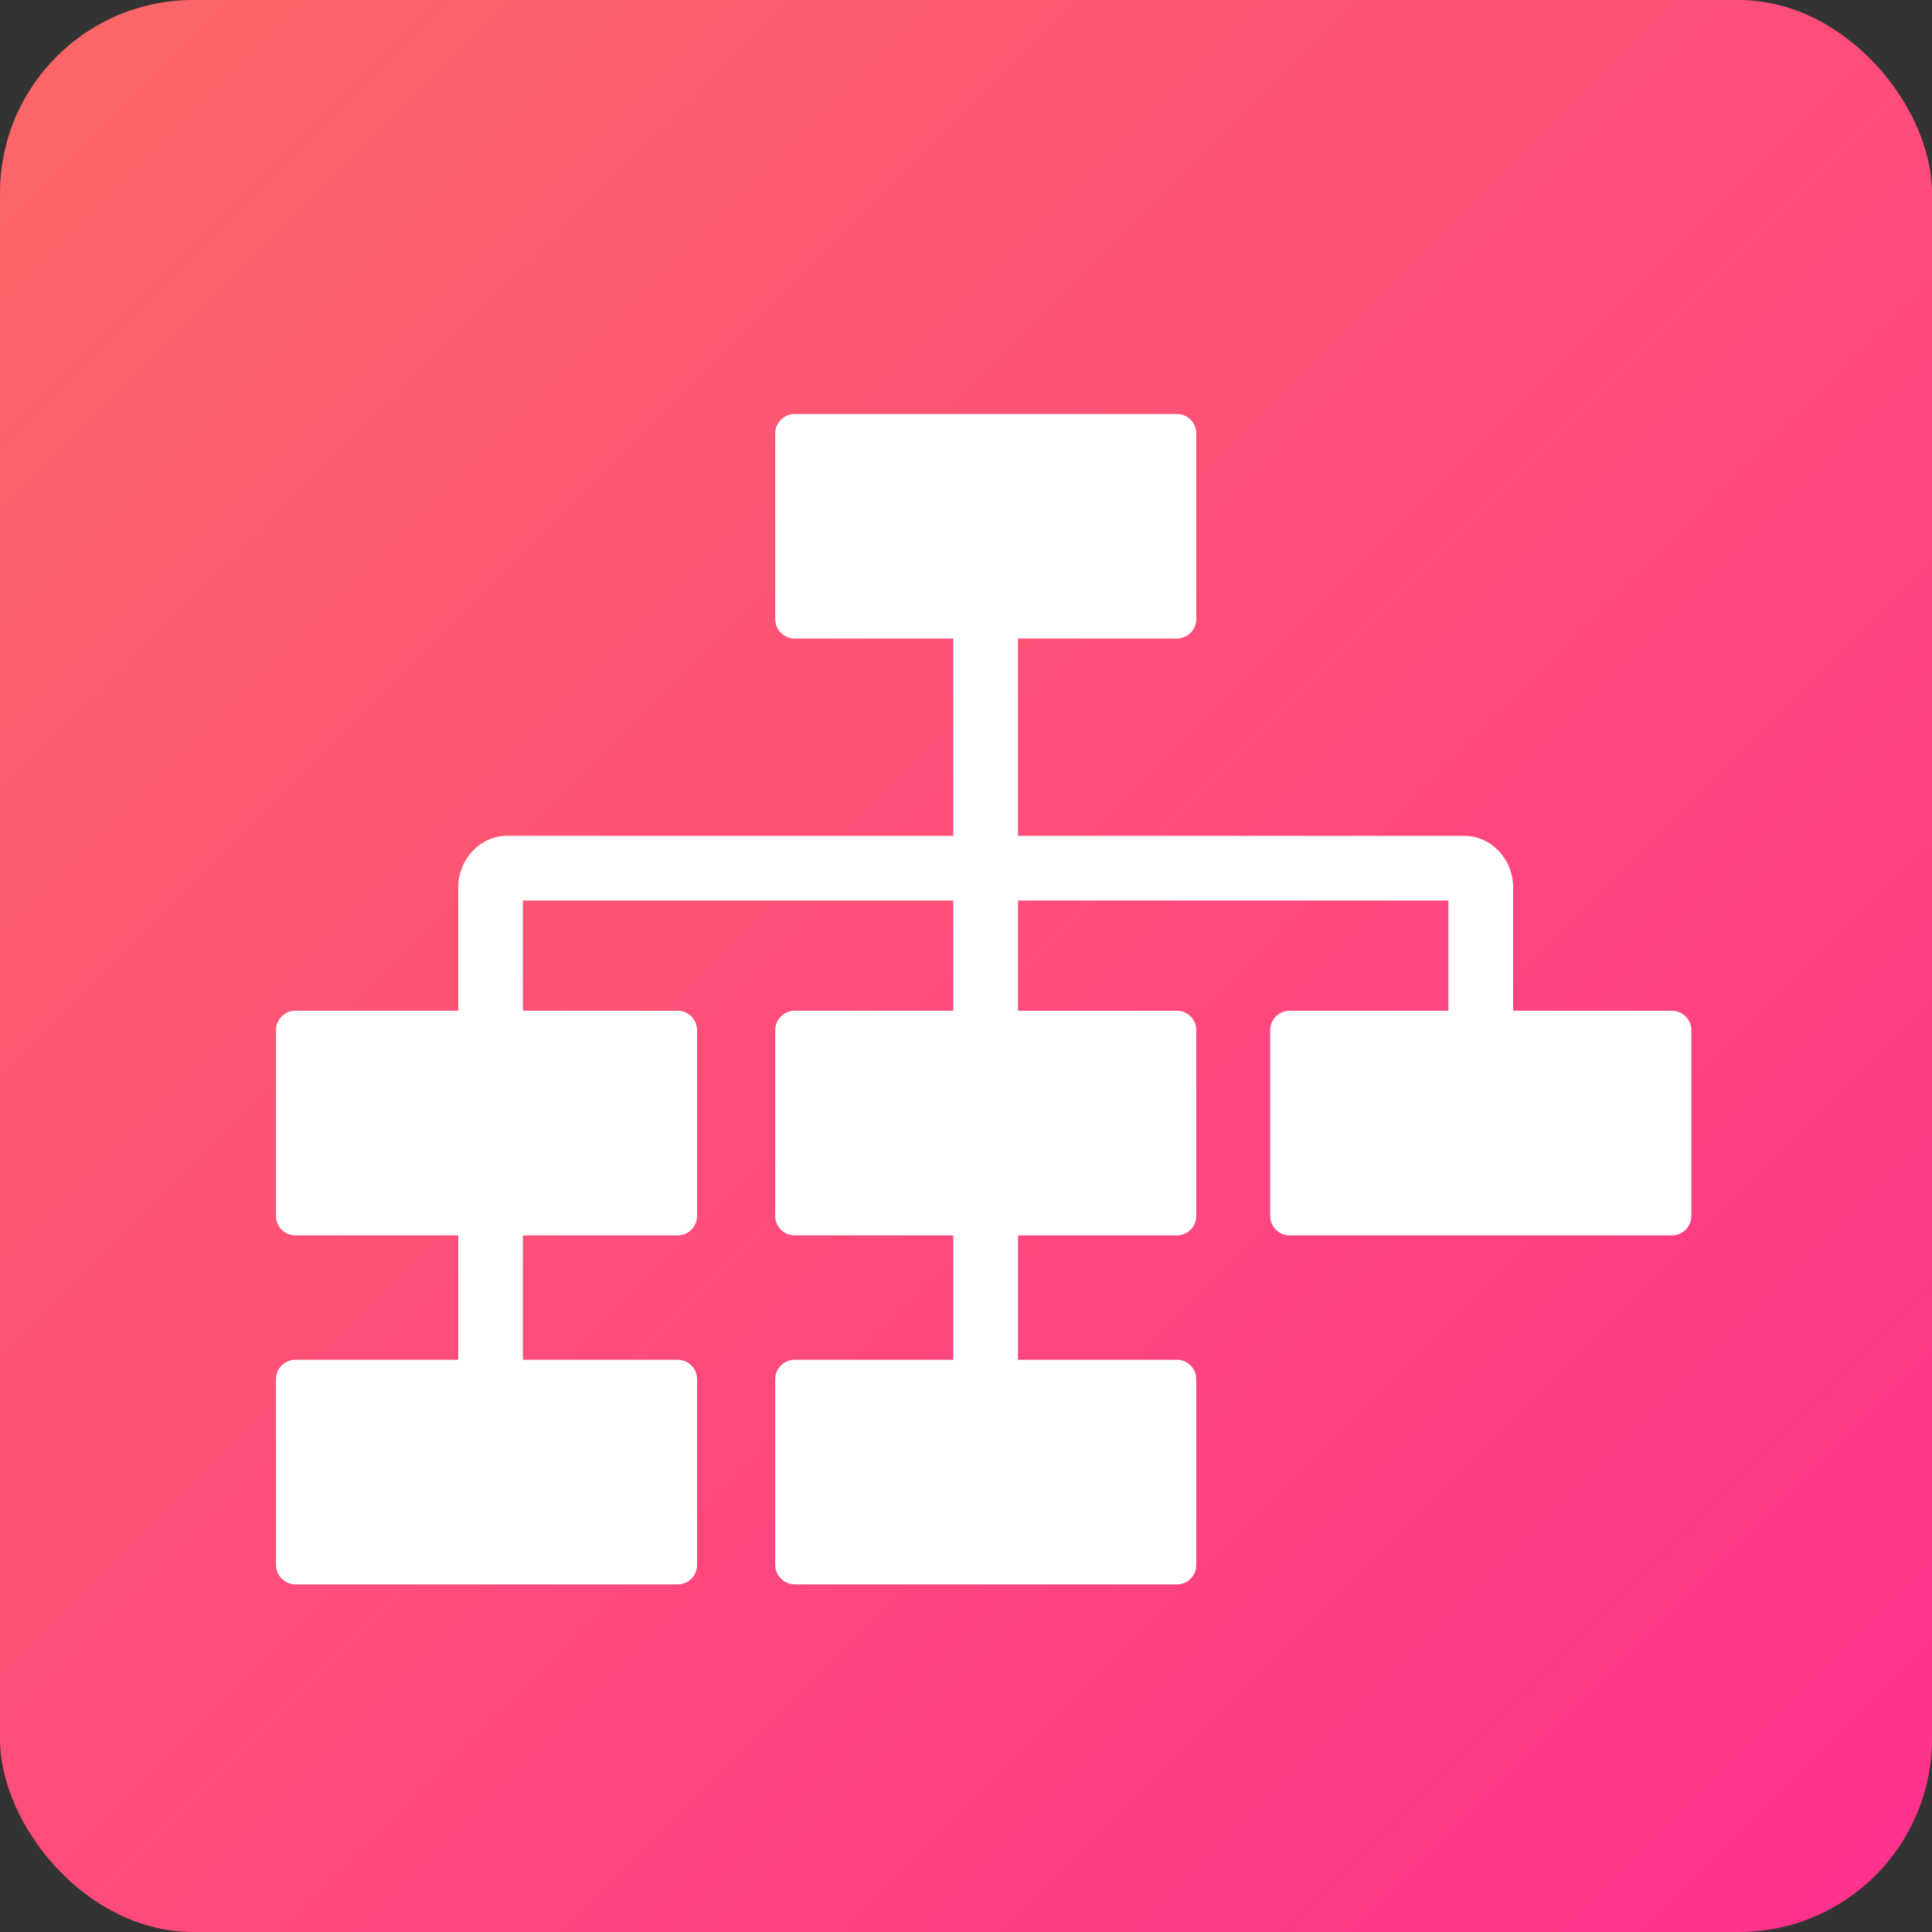<?xml version="1.0" encoding="UTF-8"?>
<svg width="20px" height="20px" viewBox="0 0 20 20" version="1.1" xmlns="http://www.w3.org/2000/svg" xmlns:xlink="http://www.w3.org/1999/xlink">
    <rect x="0" y="0" width="20" height="20" fill="#333333" stroke="none"/>
    <title>图元icon</title>
    <defs>
        <linearGradient x1="100%" y1="100%" x2="5.55111512e-15%" y2="-7.21644966e-14%" id="linearGradient-1">
            <stop stop-color="#FF318D" offset="0%"></stop>
            <stop stop-color="#FC6867" offset="100%"></stop>
        </linearGradient>
    </defs>
    <g id="聚焦搜索" stroke="none" stroke-width="1" fill="none" fill-rule="evenodd">
        <g id="聚焦搜索-详情" transform="translate(-867, -87)">
            <g id="图元详情" transform="translate(223, 70)">
                <g id="图元icon" transform="translate(644, 17)">
                    <rect id="图标" fill="url(#linearGradient-1)" x="0" y="0" width="20" height="20" rx="2"></rect>
                    <g id="图元" transform="translate(2.857, 4.286)" fill="#FFFFFF" fill-rule="nonzero">
                        <path d="M12.298,4.366 L7.681,4.366 L7.681,1.989 C7.681,1.805 7.53,1.654 7.346,1.654 C7.162,1.654 7.011,1.805 7.011,1.989 L7.011,4.366 L2.396,4.366 C2.114,4.366 1.887,4.607 1.887,4.902 L1.887,11.581 C1.887,11.766 2.037,11.916 2.222,11.916 C2.406,11.916 2.556,11.766 2.556,11.581 L2.556,5.036 L7.011,5.036 L7.011,10.661 C7.011,10.845 7.162,10.996 7.346,10.996 C7.53,10.996 7.681,10.845 7.681,10.661 L7.681,5.036 L12.137,5.036 L12.137,7.493 C12.137,7.677 12.288,7.828 12.472,7.828 C12.656,7.828 12.807,7.677 12.807,7.493 L12.807,4.902 C12.807,4.607 12.579,4.366 12.298,4.366 L12.298,4.366 Z" id="路径"></path>
                        <path d="M5.168,2.123 L5.168,0.201 C5.168,0.09 5.258,0 5.369,0 L9.326,0 C9.437,0 9.527,0.09 9.527,0.201 L9.527,2.123 C9.527,2.233 9.437,2.324 9.326,2.324 L5.369,2.324 C5.258,2.324 5.168,2.233 5.168,2.123 Z" id="路径"></path>
                        <path d="M10.292,8.302 L10.292,6.378 C10.292,6.268 10.383,6.177 10.493,6.177 L14.451,6.177 C14.561,6.177 14.652,6.268 14.652,6.378 L14.652,8.302 C14.652,8.412 14.561,8.503 14.451,8.503 L10.493,8.503 C10.383,8.503 10.292,8.412 10.292,8.302 Z" id="路径"></path>
                        <path d="M5.168,8.302 L5.168,6.378 C5.168,6.268 5.258,6.177 5.369,6.177 L9.326,6.177 C9.437,6.177 9.527,6.268 9.527,6.378 L9.527,8.302 C9.527,8.412 9.437,8.503 9.326,8.503 L5.369,8.503 C5.258,8.503 5.168,8.412 5.168,8.302 Z" id="路径"></path>
                        <path d="M5.168,11.913 L5.168,9.991 C5.168,9.881 5.258,9.79 5.369,9.79 L9.326,9.79 C9.437,9.79 9.527,9.881 9.527,9.991 L9.527,11.915 C9.527,12.025 9.437,12.116 9.326,12.116 L5.369,12.116 C5.258,12.114 5.168,12.023 5.168,11.913 Z" id="路径"></path>
                        <path d="M-3.17206578e-16,8.302 L-3.17206578e-16,6.378 C-3.17206578e-16,6.268 0.09,6.177 0.201,6.177 L4.158,6.177 C4.269,6.177 4.359,6.268 4.359,6.378 L4.359,8.302 C4.359,8.412 4.269,8.503 4.158,8.503 L0.201,8.503 C0.09,8.503 -3.17206578e-16,8.412 -3.17206578e-16,8.302 Z" id="路径"></path>
                        <path d="M-3.17206578e-16,11.913 L-3.17206578e-16,9.991 C-3.17206578e-16,9.881 0.09,9.79 0.201,9.79 L4.158,9.79 C4.269,9.79 4.359,9.881 4.359,9.991 L4.359,11.915 C4.359,12.025 4.269,12.116 4.158,12.116 L0.201,12.116 C0.09,12.114 -3.17206578e-16,12.023 -3.17206578e-16,11.913 Z" id="路径"></path>
                    </g>
                </g>
            </g>
        </g>
    </g>
</svg>